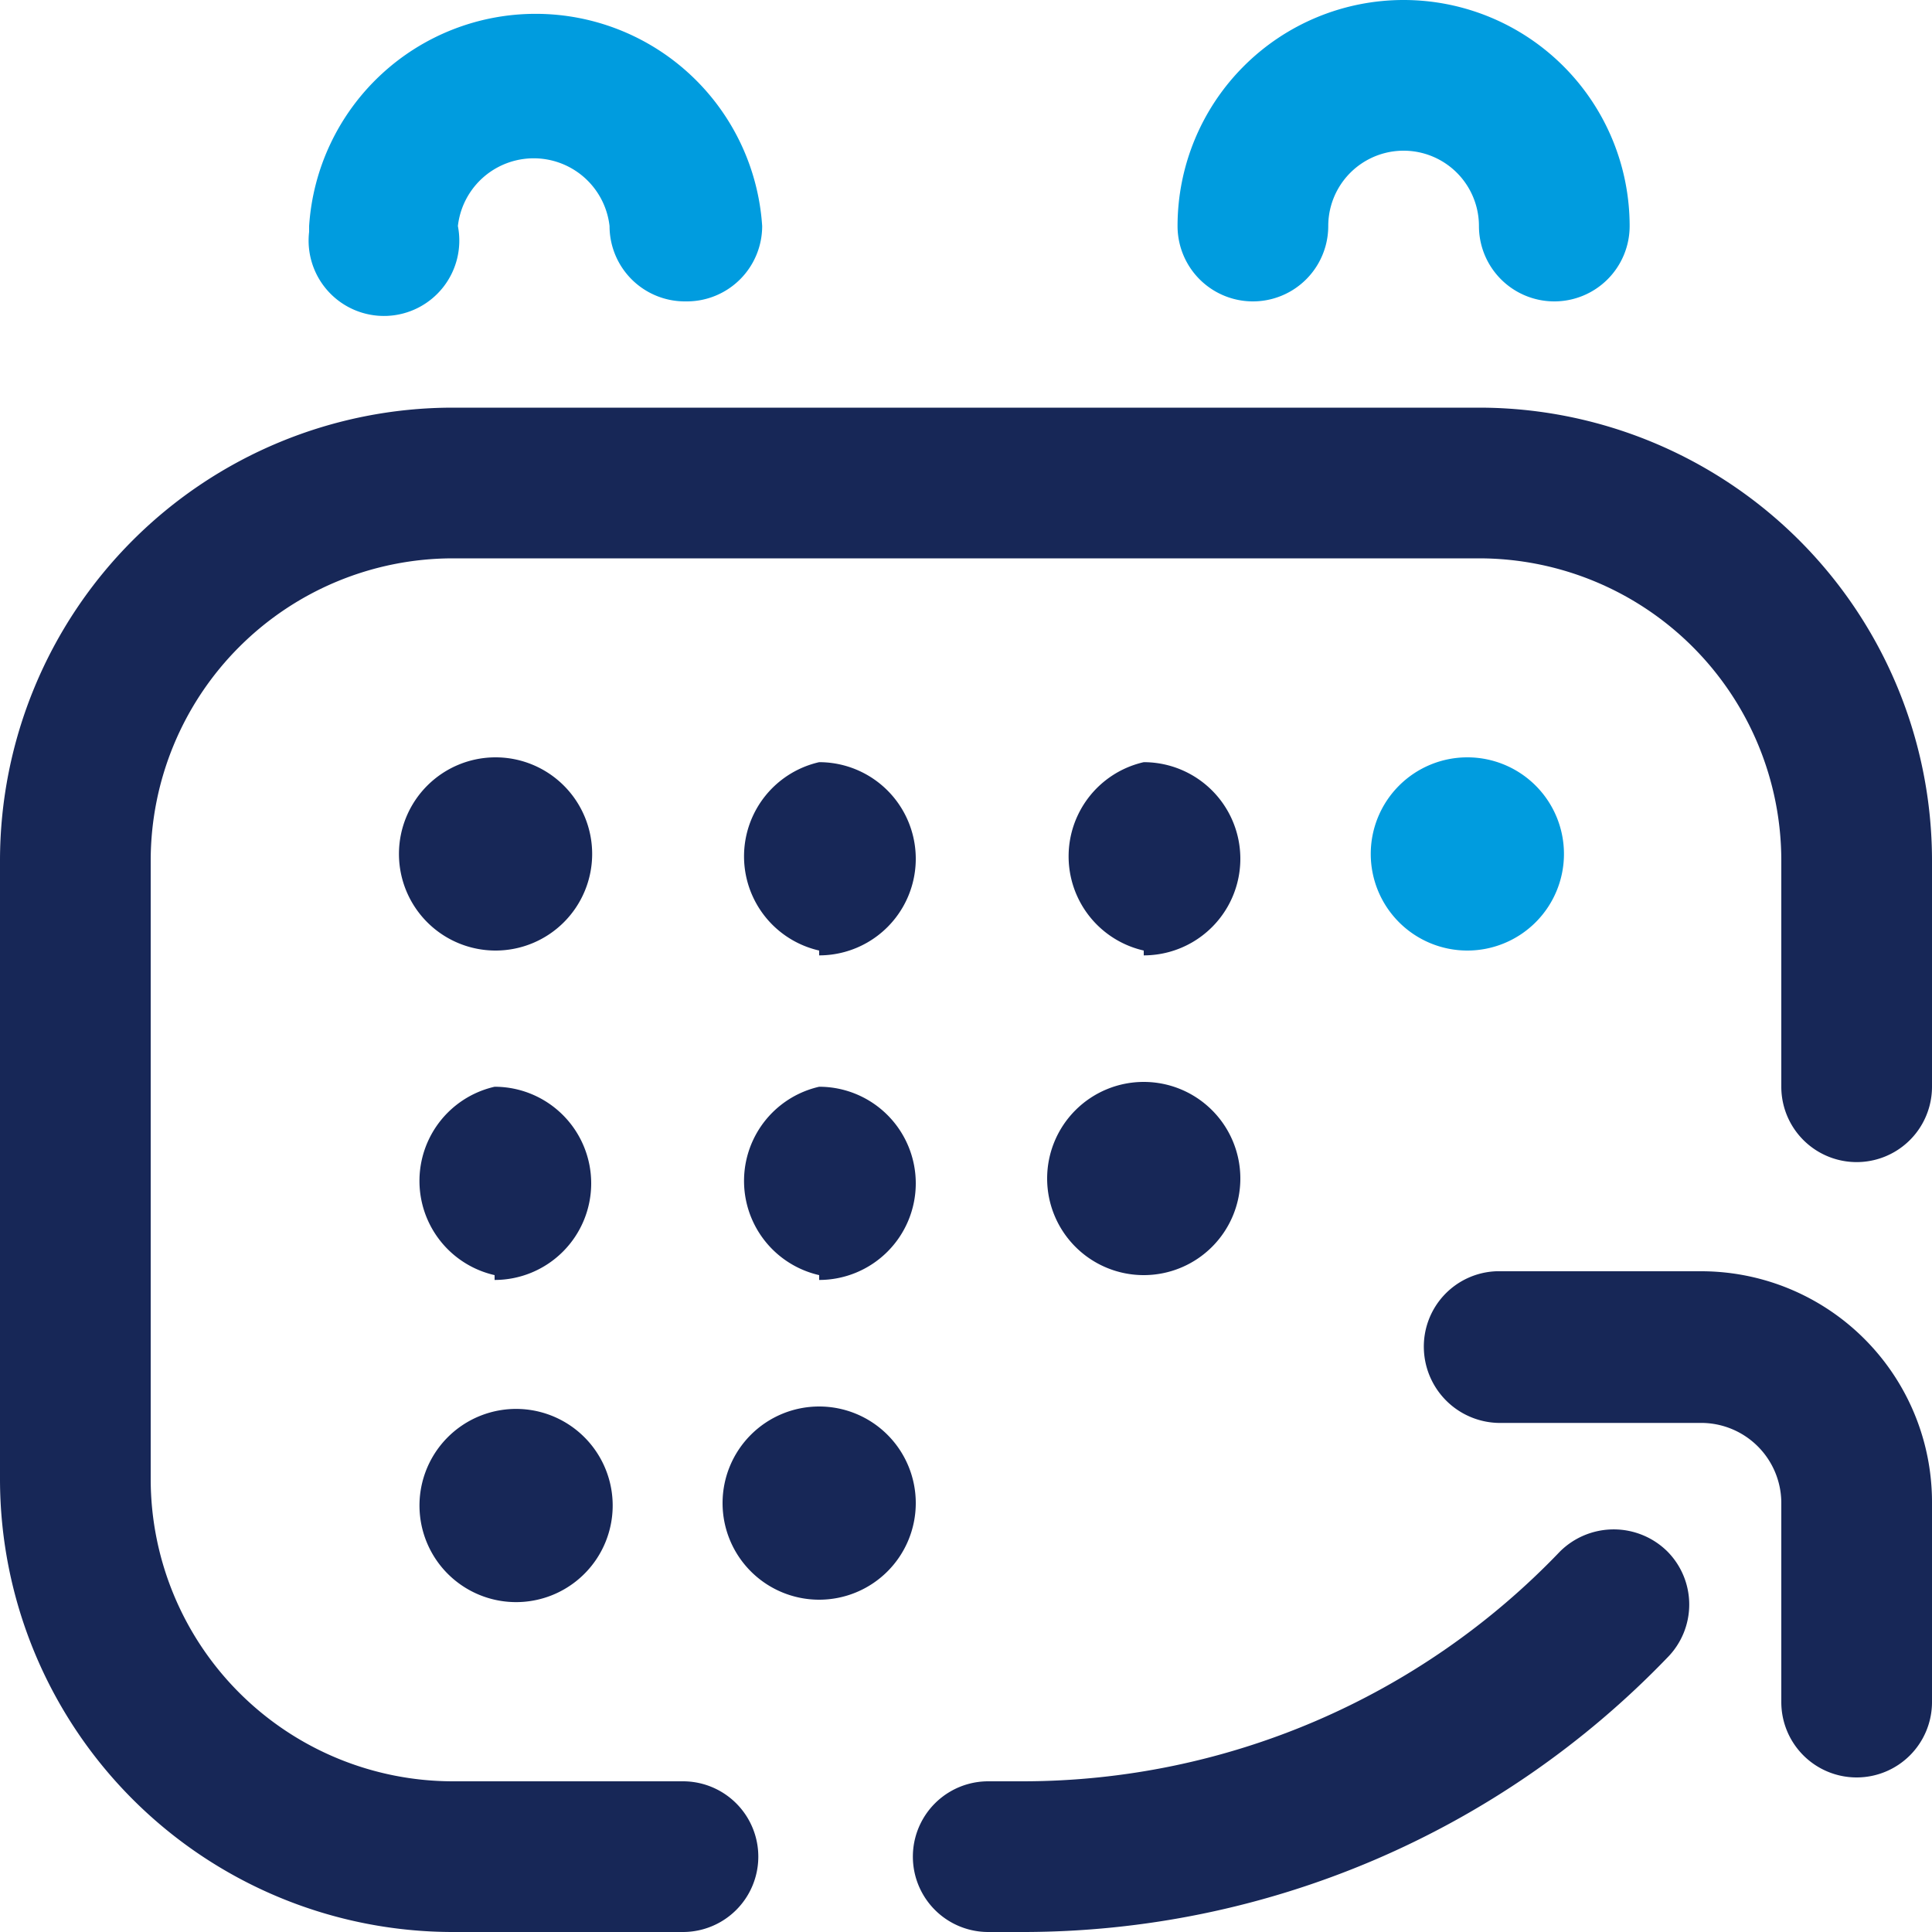 <svg data-name="Layer 2" xmlns="http://www.w3.org/2000/svg" width="20" height="20" viewBox="0 0 20 20">
    <g data-name="Layer 1">
        <path d="M10.6 20h-.37a.78.78 0 0 1 0-1.56h.37a7.7 7.7 0 0 0 5.55-2.38.79.79 0 0 1 1.11 0 .78.78 0 0 1 0 1.1A9.26 9.26 0 0 1 10.6 20zm-3.53 0H4.69A4.69 4.69 0 0 1 0 15.31v-6.4a4.69 4.69 0 0 1 4.69-4.69h10.62A4.69 4.69 0 0 1 20 8.91v2.34a.78.78 0 0 1-1.56 0V8.91a3.13 3.13 0 0 0-3.13-3.13H4.69a3.13 3.13 0 0 0-3.13 3.13v6.4a3.13 3.13 0 0 0 3.13 3.13h2.38a.78.78 0 0 1 0 1.56zm12.15-1.6a.78.78 0 0 1-.78-.78v-2.07a.83.83 0 0 0-.83-.82h-2.06a.79.79 0 0 1-.81-.76.78.78 0 0 1 .75-.81h2.12A2.39 2.39 0 0 1 20 15.55v2.07a.78.78 0 0 1-.78.78zM8.48 16.56a1 1 0 1 1 1-1 1 1 0 0 1-1 1zm-3.36 0a1 1 0 1 1 1.049-.412 1 1 0 0 1-1.049.412zm6.72-3.36a1 1 0 1 1 1-1 1 1 0 0 1-1 1zm-3.36 0a1 1 0 0 1 0-1.95 1 1 0 0 1 1 1 1 1 0 0 1-1 1zm-3.36 0a1 1 0 0 1 0-1.95 1 1 0 0 1 1 1 1 1 0 0 1-1 1zm6.72-3.36a1 1 0 0 1 0-1.95 1 1 0 0 1 0 2zm-3.36 0a1 1 0 0 1 0-1.95 1 1 0 0 1 0 2zm-3.35 0a1 1 0 1 1 1-1 1 1 0 0 1-1 1z" style="fill:#172757"/>
        <path d="M15.19 9.84a1 1 0 1 1 1-1 1 1 0 0 1-1 1zm.9-6.72a.78.78 0 0 1-.78-.78.78.78 0 0 0-1.56 0 .78.78 0 1 1-1.56 0 2.34 2.34 0 0 1 4.68 0 .78.78 0 0 1-.78.78zm-9 0a.78.78 0 0 1-.78-.78.79.79 0 0 0-1.57 0 .78.78 0 1 1-1.54.06v-.06a2.35 2.35 0 0 1 4.69 0 .78.78 0 0 1-.78.78z" style="fill:#009cdf"/>
    </g>
</svg>

